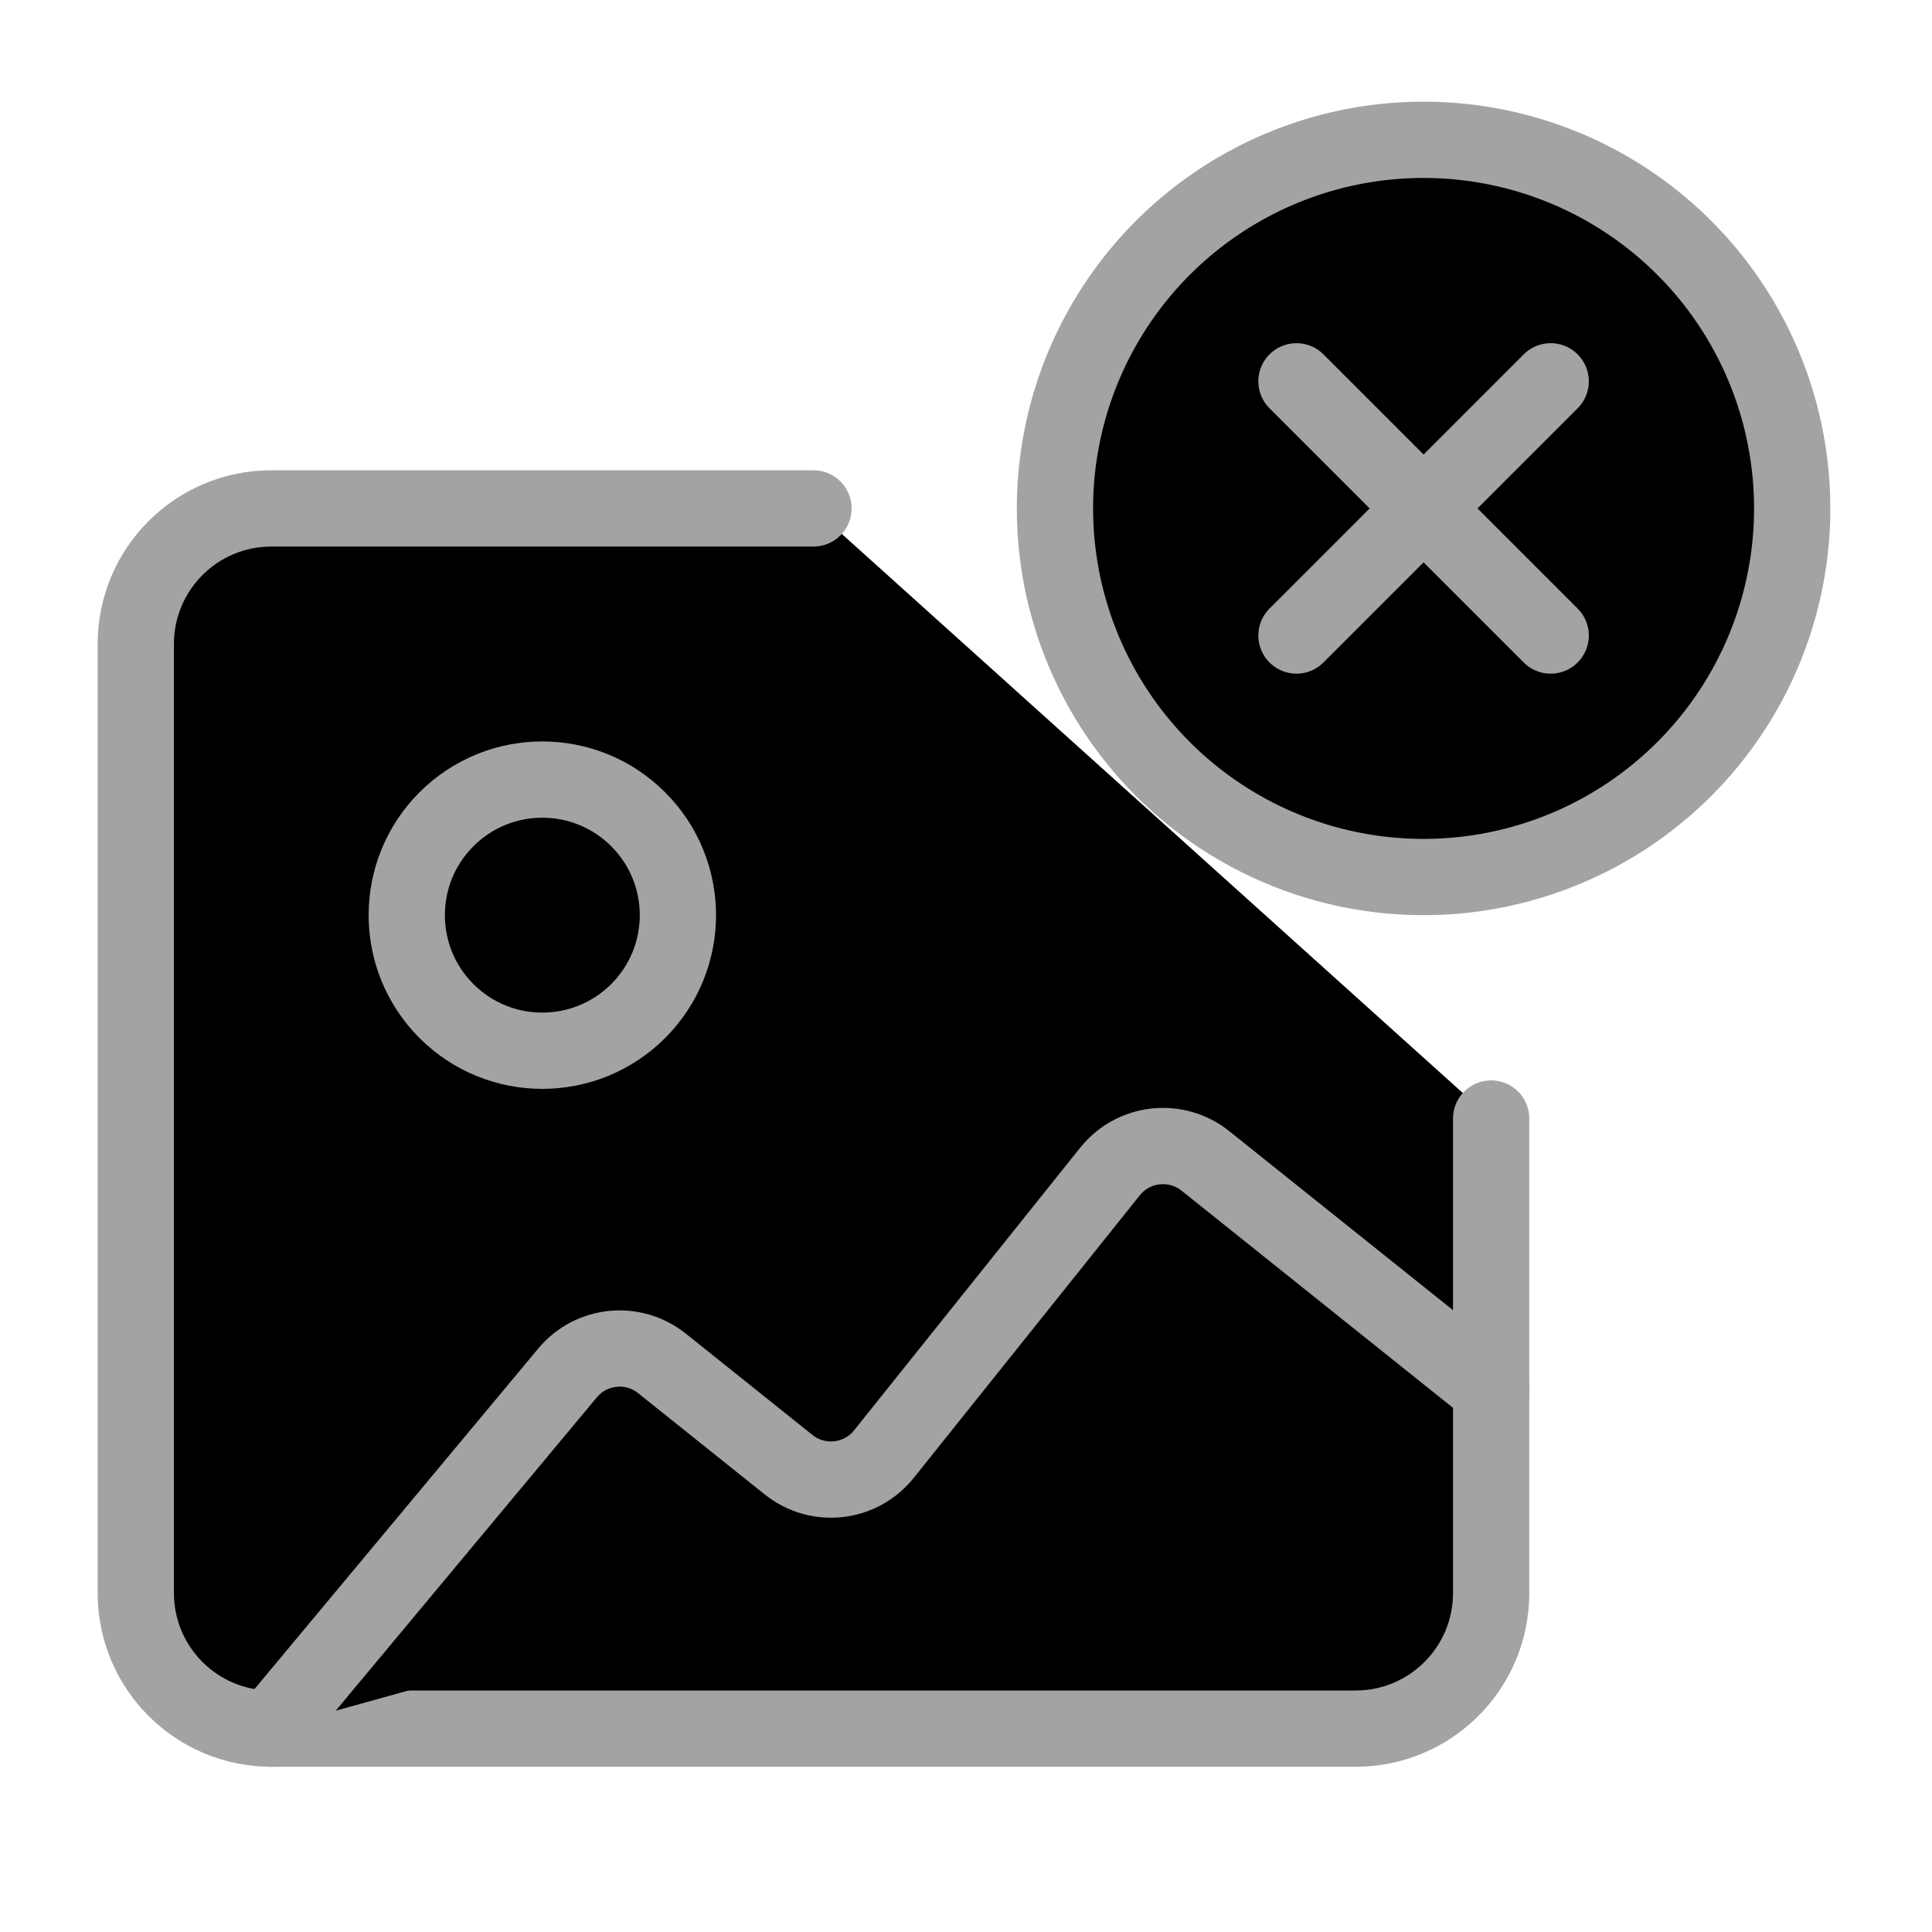 <svg id="vector" xmlns="http://www.w3.org/2000/svg" width="38" height="38" viewBox="0 0 38 38">
    <defs>
        <clipPath id="clip_path_0">
            <path d="M0,0h38v38h-38z"/>
        </clipPath>
    </defs>
    <g id="g_0">
        <path fill="#00000000" d="M16,10H5.337C3.864,10 2.671,11.193 2.671,12.667V31.333C2.671,32.807 3.864,34 5.337,34H26.663C28.135,34 29.329,32.807 29.329,31.333V22" stroke="#a3a3a3" stroke-width="1.5" stroke-linecap="round" stroke-linejoin="round" clip-path="url(#clip_path_0)"/>
        <path fill="#00000000" d="M12.552,16.114C13.594,17.156 13.594,18.844 12.552,19.886C11.511,20.927 9.822,20.927 8.781,19.886C7.74,18.844 7.74,17.156 8.781,16.114C9.822,15.073 11.511,15.073 12.552,16.114" stroke="#a3a3a3" stroke-width="1.5" stroke-linecap="round" stroke-linejoin="round"/>
        <path fill="#00000000" d="M29.333,27.333L23.708,22.833C23.133,22.373 22.293,22.467 21.833,23.041L17.385,28.601C16.925,29.176 16.087,29.269 15.511,28.809L13.02,26.816C12.453,26.363 11.628,26.445 11.163,27.004L5.333,34" stroke="#a3a3a3" stroke-width="1.5" stroke-linecap="round" stroke-linejoin="round"/>
        <path fill="#00000000" d="M28,10m-7.25,0a7.25,7.25 0,1 1,14.5 0a7.25,7.25 0,1 1,-14.5 0" stroke="#a3a3a3" stroke-width="1.5"/>
        <path fill="#00000000" d="M25.5,12.5L30.5,7.5" stroke="#a3a3a3" stroke-width="1.5" stroke-linecap="round" stroke-linejoin="round"/>
        <path fill="#00000000" d="M30.5,12.5L25.5,7.5" stroke="#a3a3a3" stroke-width="1.5" stroke-linecap="round" stroke-linejoin="round"/>
    </g>
</svg>